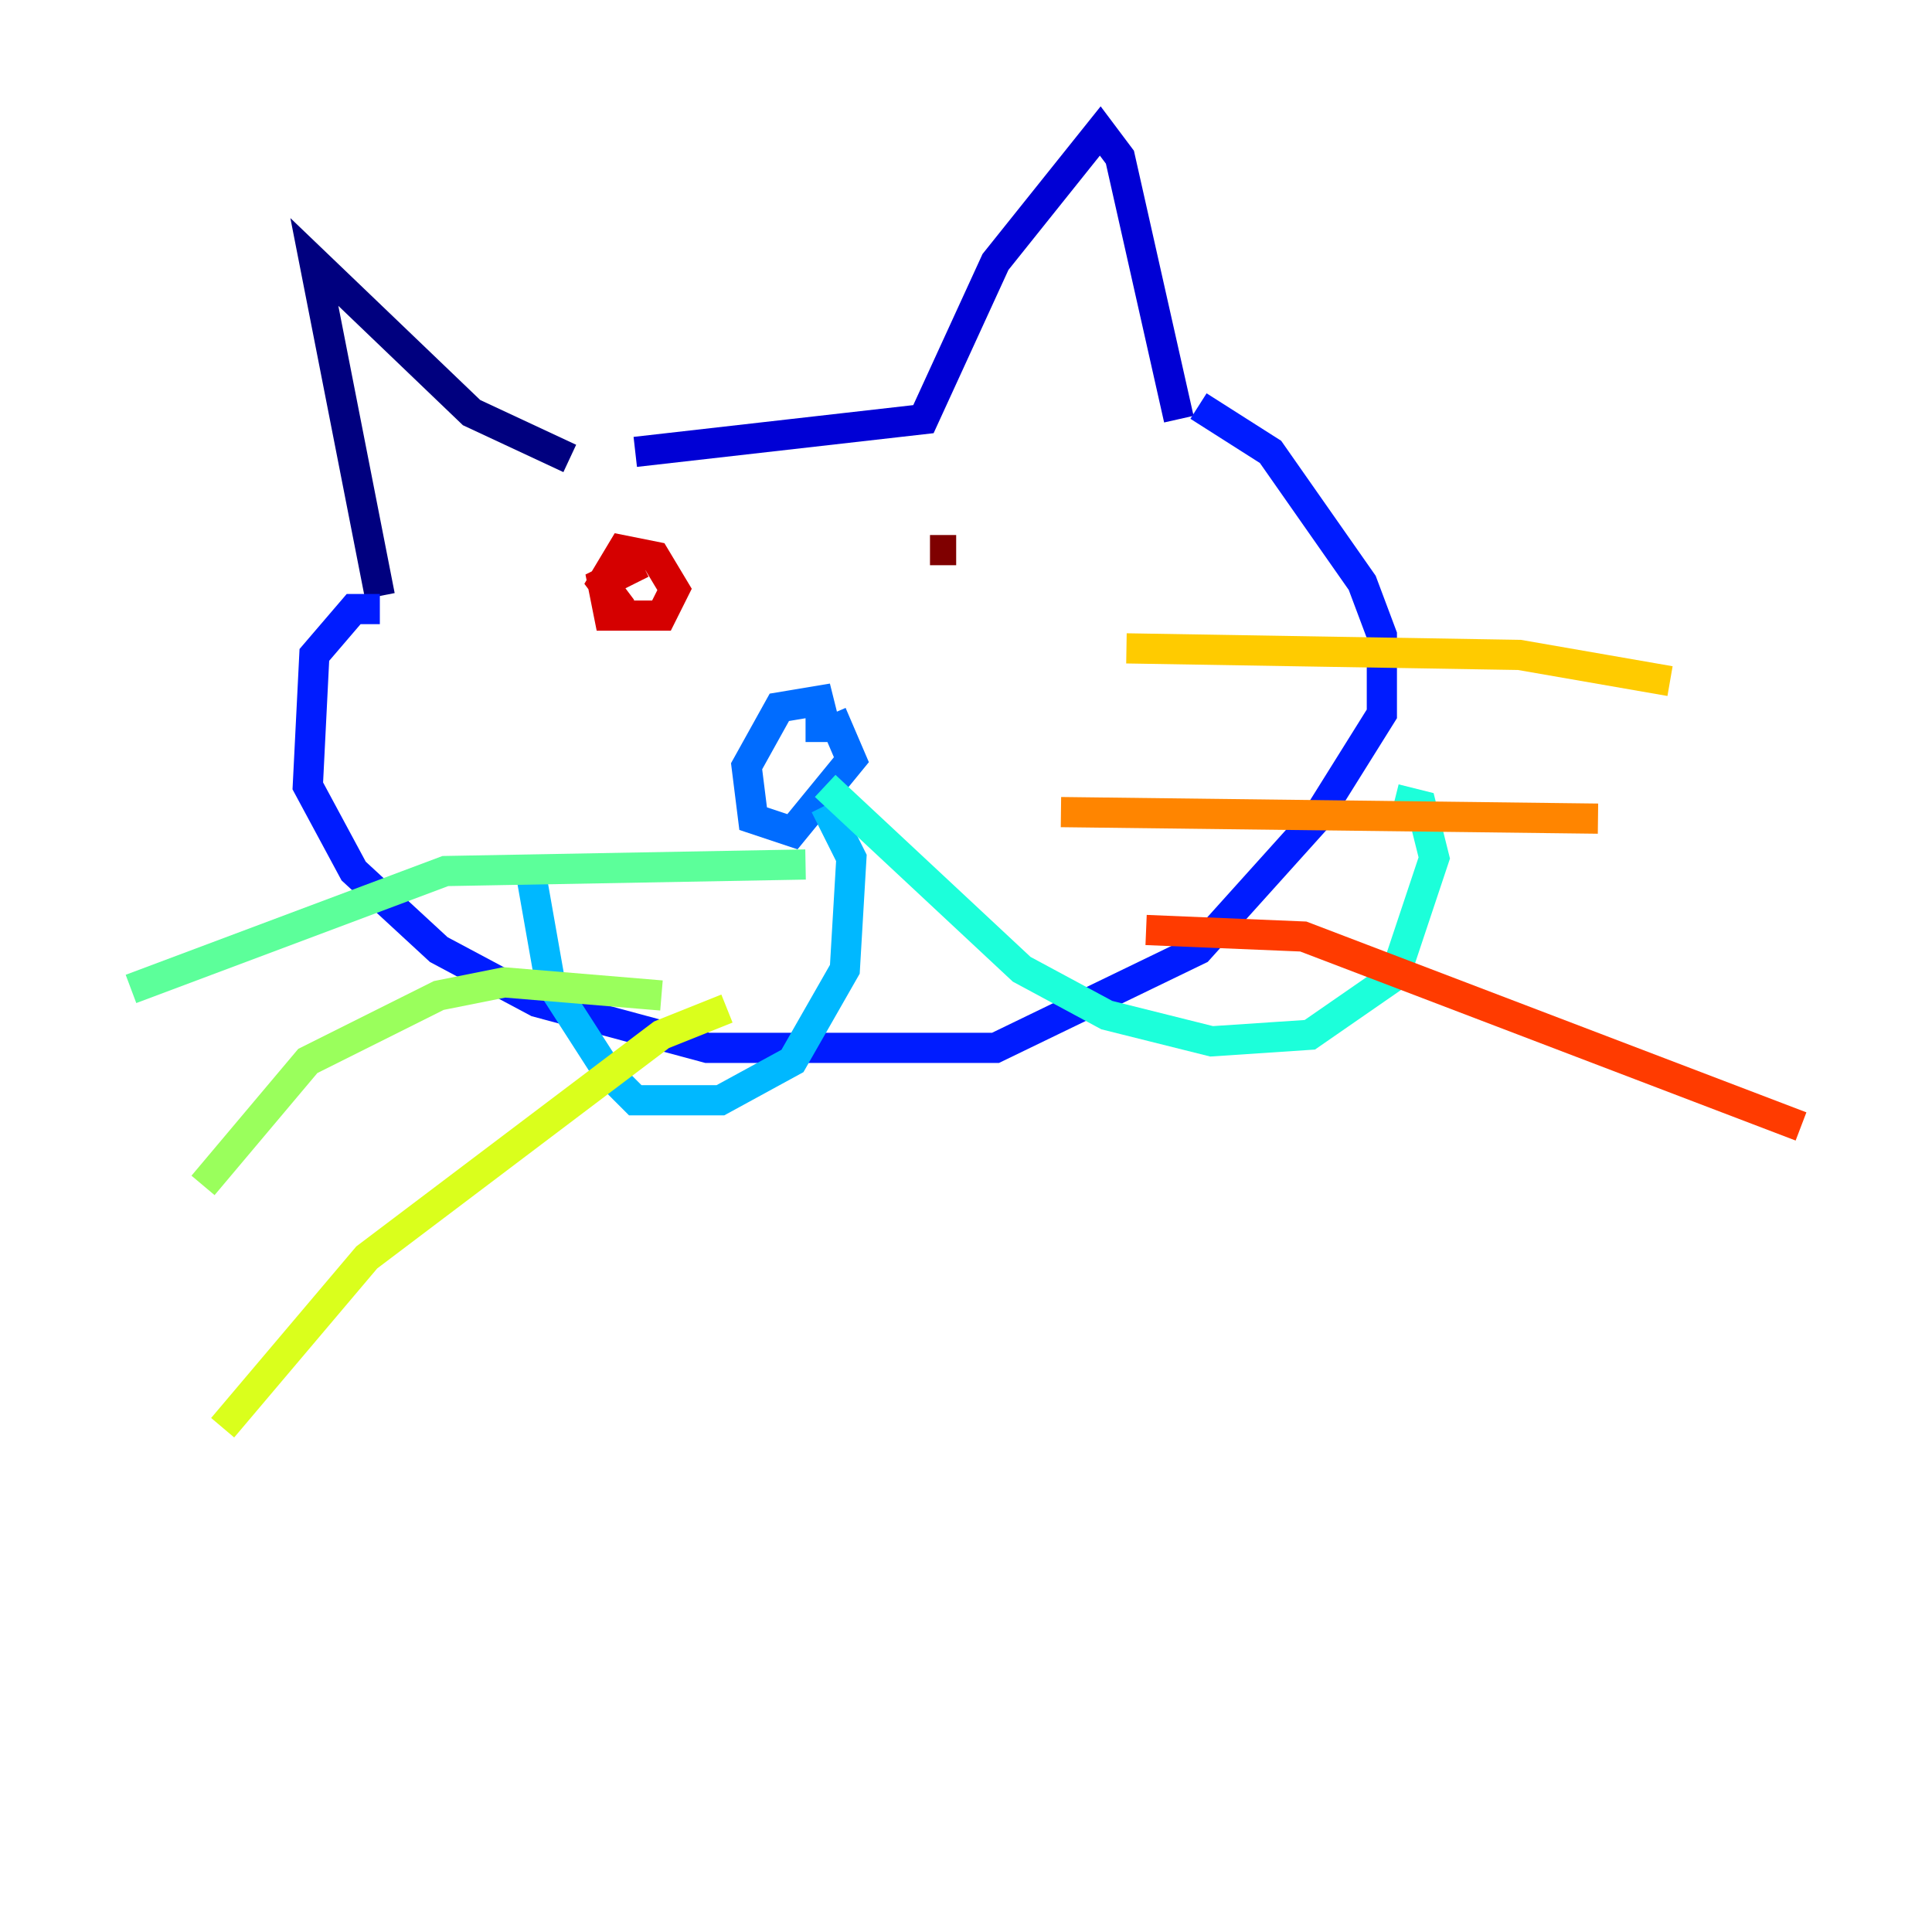 <?xml version="1.0" encoding="utf-8" ?>
<svg baseProfile="tiny" height="128" version="1.2" viewBox="0,0,128,128" width="128" xmlns="http://www.w3.org/2000/svg" xmlns:ev="http://www.w3.org/2001/xml-events" xmlns:xlink="http://www.w3.org/1999/xlink"><defs /><polyline fill="none" points="25.166,39.485 20.827,17.356 31.241,27.336 37.749,30.373" stroke="#00007f" stroke-width="2" /><polyline fill="none" points="42.088,29.939 61.18,27.77 65.953,17.356 72.895,8.678 74.197,10.414 78.102,27.77" stroke="#0000d5" stroke-width="2" /><polyline fill="none" points="25.166,40.352 23.43,40.352 20.827,43.39 20.393,52.068 23.43,57.709 29.071,62.915 35.58,66.386 46.861,69.424 65.953,69.424 79.403,62.915 87.214,54.237 91.552,47.295 91.552,42.088 90.251,38.617 84.176,29.939 79.403,26.902" stroke="#001cff" stroke-width="2" /><polyline fill="none" points="55.105,47.295 56.407,50.332 52.502,55.105 49.898,54.237 49.464,50.766 51.634,46.861 54.237,46.427 54.671,48.163 53.37,48.163" stroke="#006cff" stroke-width="2" /><polyline fill="none" points="54.671,53.37 56.407,56.841 55.973,64.217 52.502,70.291 47.729,72.895 42.088,72.895 40.352,71.159 36.447,65.085 35.146,57.709" stroke="#00b8ff" stroke-width="2" /><polyline fill="none" points="54.671,52.068 67.688,64.217 73.329,67.254 80.271,68.99 86.78,68.556 92.42,64.651 95.024,56.841 94.156,53.37 92.42,52.936" stroke="#1cffda" stroke-width="2" /><polyline fill="none" points="53.37,57.275 29.505,57.709 8.678,65.519" stroke="#5cff9a" stroke-width="2" /><polyline fill="none" points="43.824,65.953 33.41,65.085 29.071,65.953 20.393,70.291 13.451,78.536" stroke="#9aff5c" stroke-width="2" /><polyline fill="none" points="48.163,66.82 43.824,68.556 24.298,83.308 14.752,94.59" stroke="#daff1c" stroke-width="2" /><polyline fill="none" points="74.63,42.956 100.664,43.39 110.644,45.125" stroke="#ffcb00" stroke-width="2" /><polyline fill="none" points="70.291,53.803 105.871,54.237" stroke="#ff8500" stroke-width="2" /><polyline fill="none" points="75.932,61.614 86.346,62.047 119.322,74.63" stroke="#ff3b00" stroke-width="2" /><polyline fill="none" points="42.522,37.315 39.919,38.617 40.352,40.786 43.824,40.786 44.691,39.051 43.39,36.881 41.22,36.447 39.919,38.617 41.22,40.352" stroke="#d50000" stroke-width="2" /><polyline fill="none" points="63.349,36.447 61.614,36.447" stroke="#7f0000" stroke-width="2" /></svg>